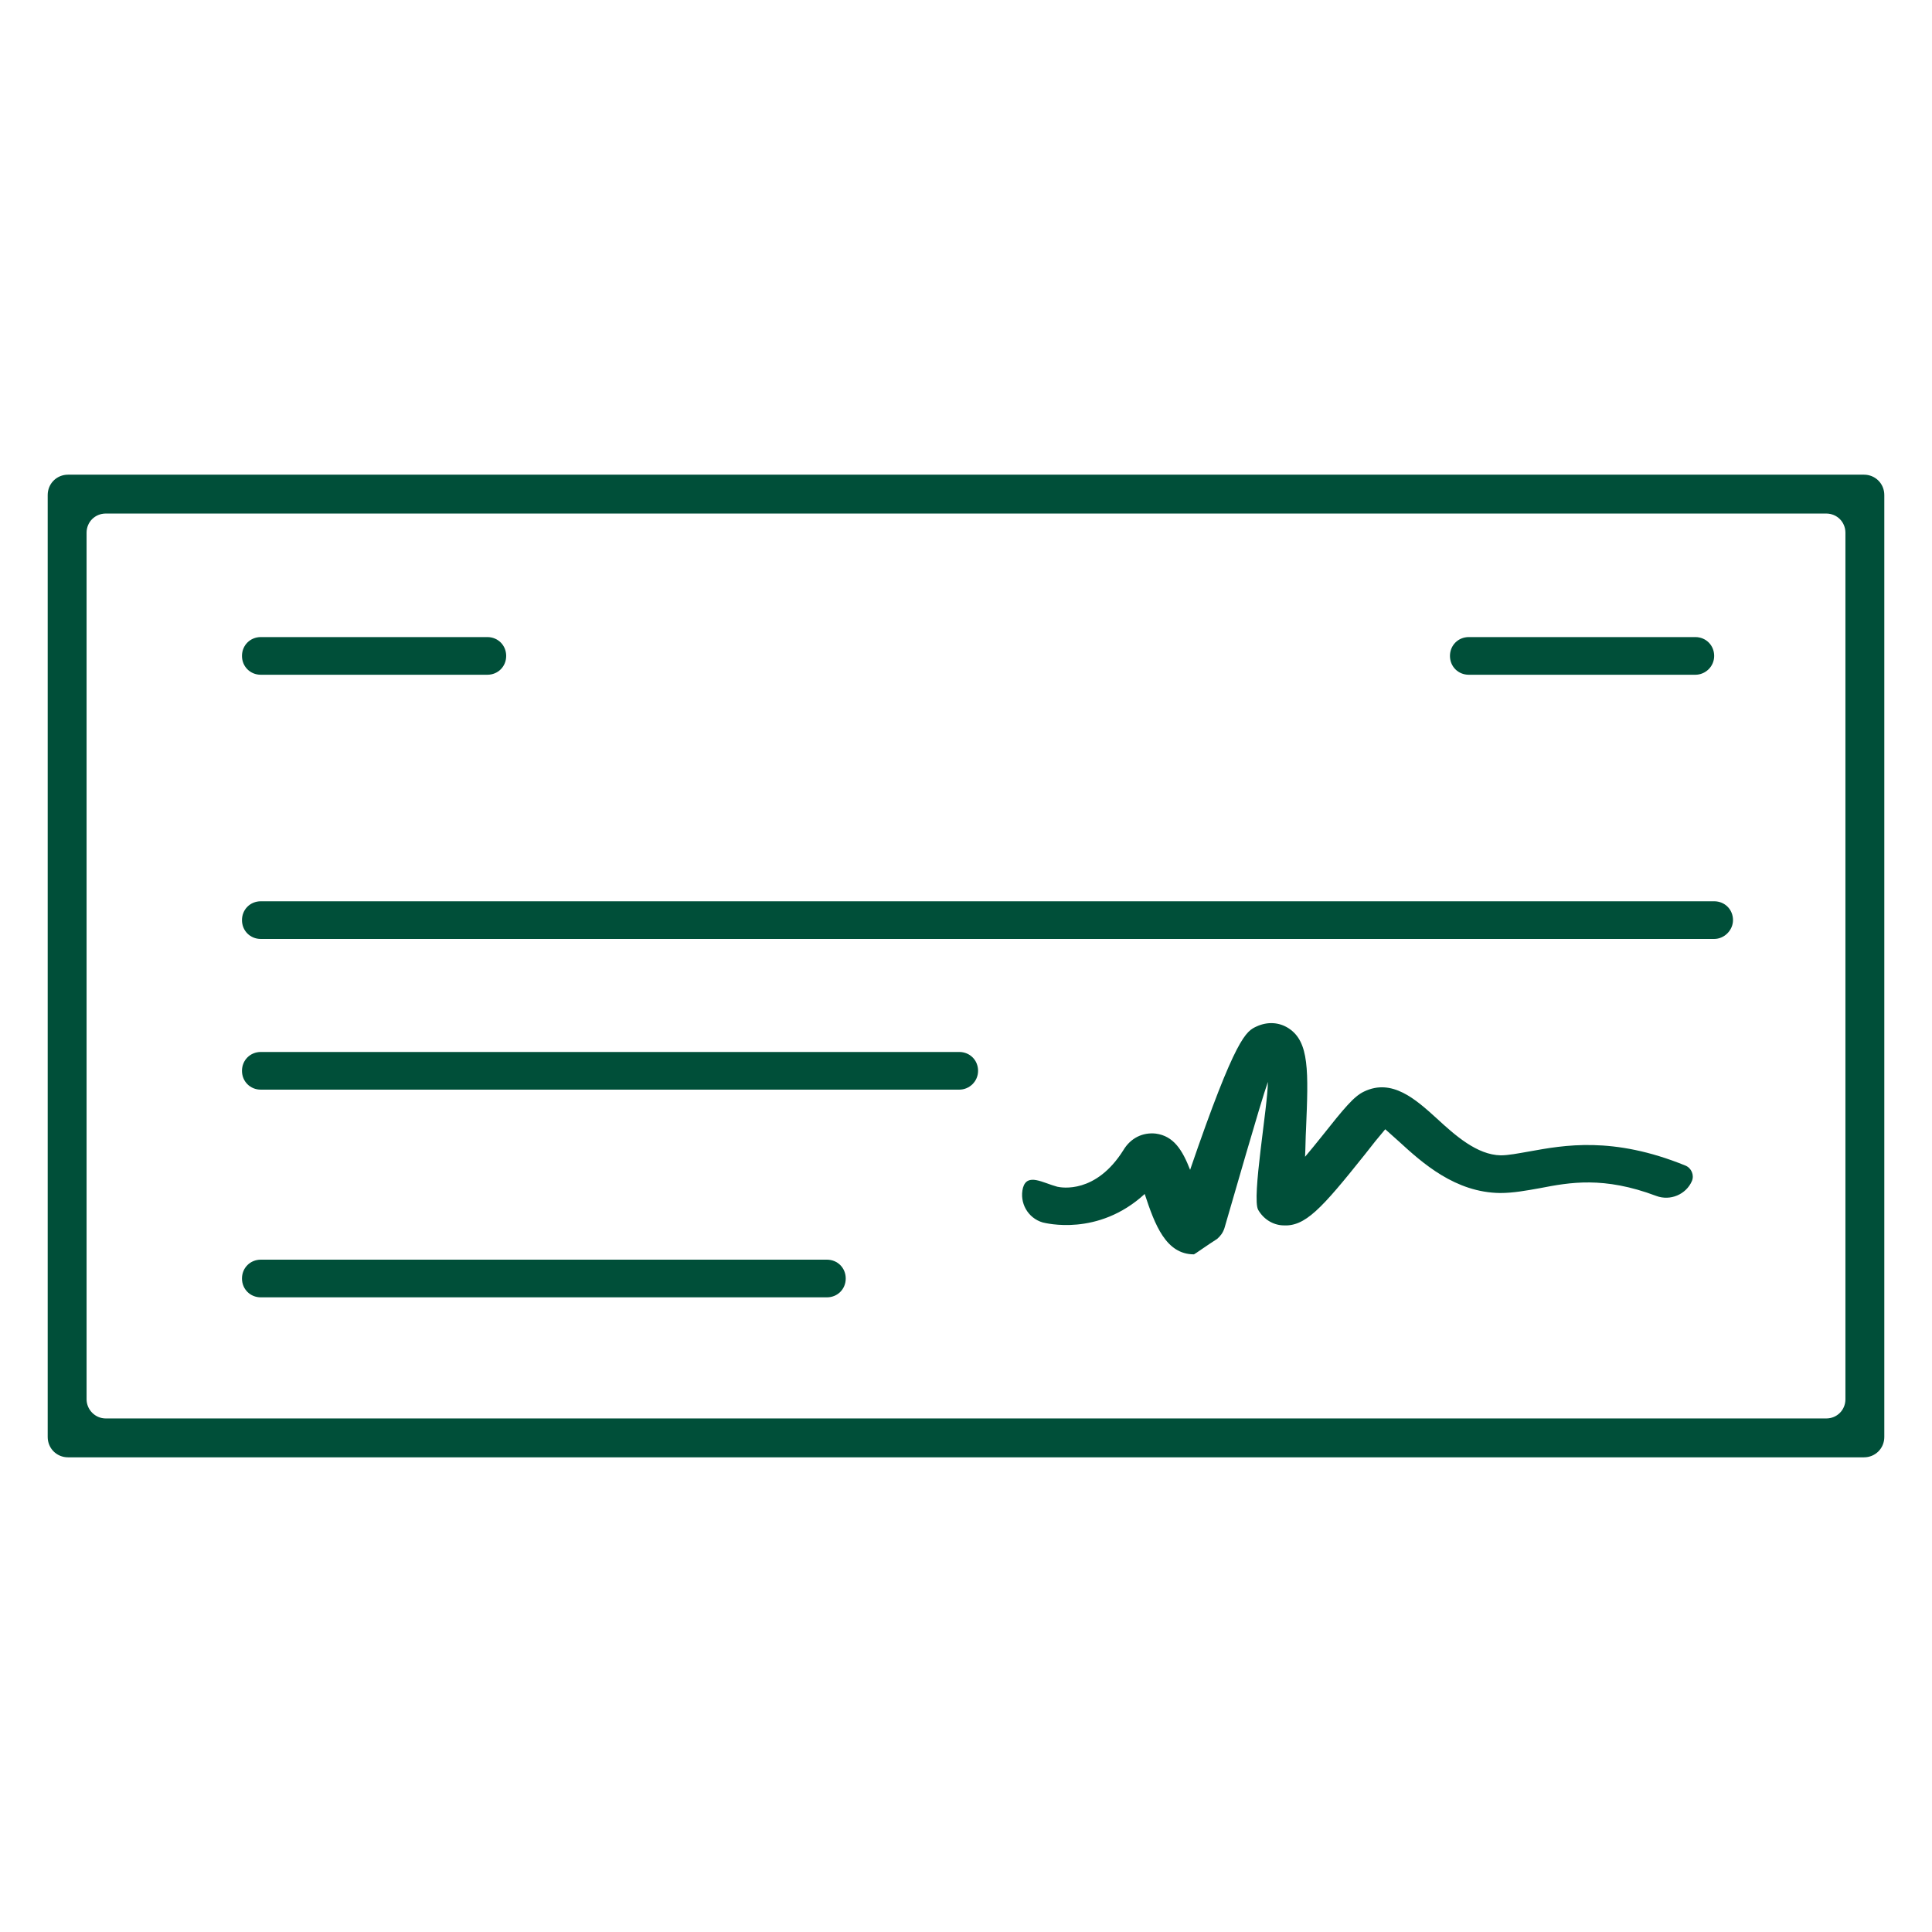 <?xml version="1.0" encoding="utf-8"?>
<!-- Generator: Adobe Illustrator 22.0.1, SVG Export Plug-In . SVG Version: 6.00 Build 0)  -->
<svg version="1.1" id="Layer_1" xmlns="http://www.w3.org/2000/svg" xmlns:xlink="http://www.w3.org/1999/xlink" x="0px" y="0px"
	 viewBox="0 0 400 400" style="enable-background:new 0 0 400 400;" xml:space="preserve">
<style type="text/css">
	.st0{fill:#004F39;stroke:#004F39;stroke-width:0.25;stroke-linecap:round;stroke-linejoin:round;stroke-miterlimit:10;}
	.st1{fill:#004F39;}
</style>
<g>
	<path class="st0" d="M385.9,301.6H14.1c-2.3,0-4.1-1.8-4.1-4.1v-195c0-2.3,1.8-4.1,4.1-4.1h371.8c2.3,0,4.1,1.8,4.1,4.1v195
		C390,299.8,388.2,301.6,385.9,301.6z M21.9,293.8h356.2c2.3,0,4.1-1.8,4.1-4.1V110.3c0-2.3-1.8-4.1-4.1-4.1H21.9
		c-2.3,0-4.1,1.8-4.1,4.1v179.4C17.8,291.9,19.6,293.8,21.9,293.8z"/>
	<path class="st1" d="M247.2,259.7c-5.8,0-8.1-6.1-10.2-12.5c-9.7,8.9-20.6,6-21.1,5.9c-3.1-0.9-4.9-4.1-4.1-7.2
		c0.9-3.1,4.1-1,7.1-0.2c0.9,0.2,8,1.5,13.7-7.6c1.5-2.5,4-3.7,6.7-3.4c3.7,0.5,5.5,3.4,7.1,7.5c9.5-27.7,11.6-28.7,13.8-29.7
		c2.2-1,4.6-0.9,6.6,0.4c4.3,2.8,4.1,8.9,3.6,20.9c-0.1,1.6-0.1,3.7-0.2,5.7c1.2-1.4,2.3-2.8,3.2-3.9c5-6.3,6.9-8.6,9-9.6
		c5.8-2.8,10.7,1.6,15,5.5c3.9,3.6,8.4,7.6,13.3,7.7c1.6,0,3.6-0.4,5.9-0.8c7.2-1.3,17.3-3.2,32.3,2.9c1.3,0.5,1.9,2,1.4,3.2
		c-1.2,2.8-4.5,4.2-7.4,3.1c-10.9-4.1-17.9-2.8-24.1-1.6c-2.8,0.5-5.5,1-8.2,1c-9.3-0.1-16.1-6.2-21-10.7c-0.9-0.8-1.9-1.7-2.8-2.5
		c-1.2,1.4-2.9,3.5-4.2,5.2c-9.1,11.4-12.4,15-17,14.7c-2.1-0.1-4-1.3-5.1-3.2c-1.4-2.4,2-21.5,2-26.5c-1.6,4.5-7.4,24.9-9,30.3
		c-0.3,0.9-0.8,1.6-1.5,2.2C250.1,257.7,247.3,259.7,247.2,259.7z"/>
</g>
<path class="st1" d="M100.9,139.7H54c-2.2,0-3.9-1.7-3.9-3.9s1.7-3.9,3.9-3.9h46.9c2.2,0,3.9,1.7,3.9,3.9S103.1,139.7,100.9,139.7z"
	/>
<path class="st1" d="M351,139.7h-46.9c-2.2,0-3.9-1.7-3.9-3.9s1.7-3.9,3.9-3.9H351c2.2,0,3.9,1.7,3.9,3.9S353.1,139.7,351,139.7z"/>
<path class="st1" d="M354.9,194.4H54c-2.2,0-3.9-1.7-3.9-3.9c0-2.2,1.7-3.9,3.9-3.9h300.9c2.2,0,3.9,1.7,3.9,3.9
	C358.8,192.6,357,194.4,354.9,194.4z"/>
<path class="st1" d="M198.6,225.6H54c-2.2,0-3.9-1.7-3.9-3.9c0-2.2,1.7-3.9,3.9-3.9h144.6c2.2,0,3.9,1.7,3.9,3.9
	C202.5,223.9,200.7,225.6,198.6,225.6z"/>
<path class="st1" d="M171.2,268.6H54c-2.2,0-3.9-1.7-3.9-3.9s1.7-3.9,3.9-3.9h117.2c2.2,0,3.9,1.7,3.9,3.9S173.4,268.6,171.2,268.6z
	"/>
</svg>
